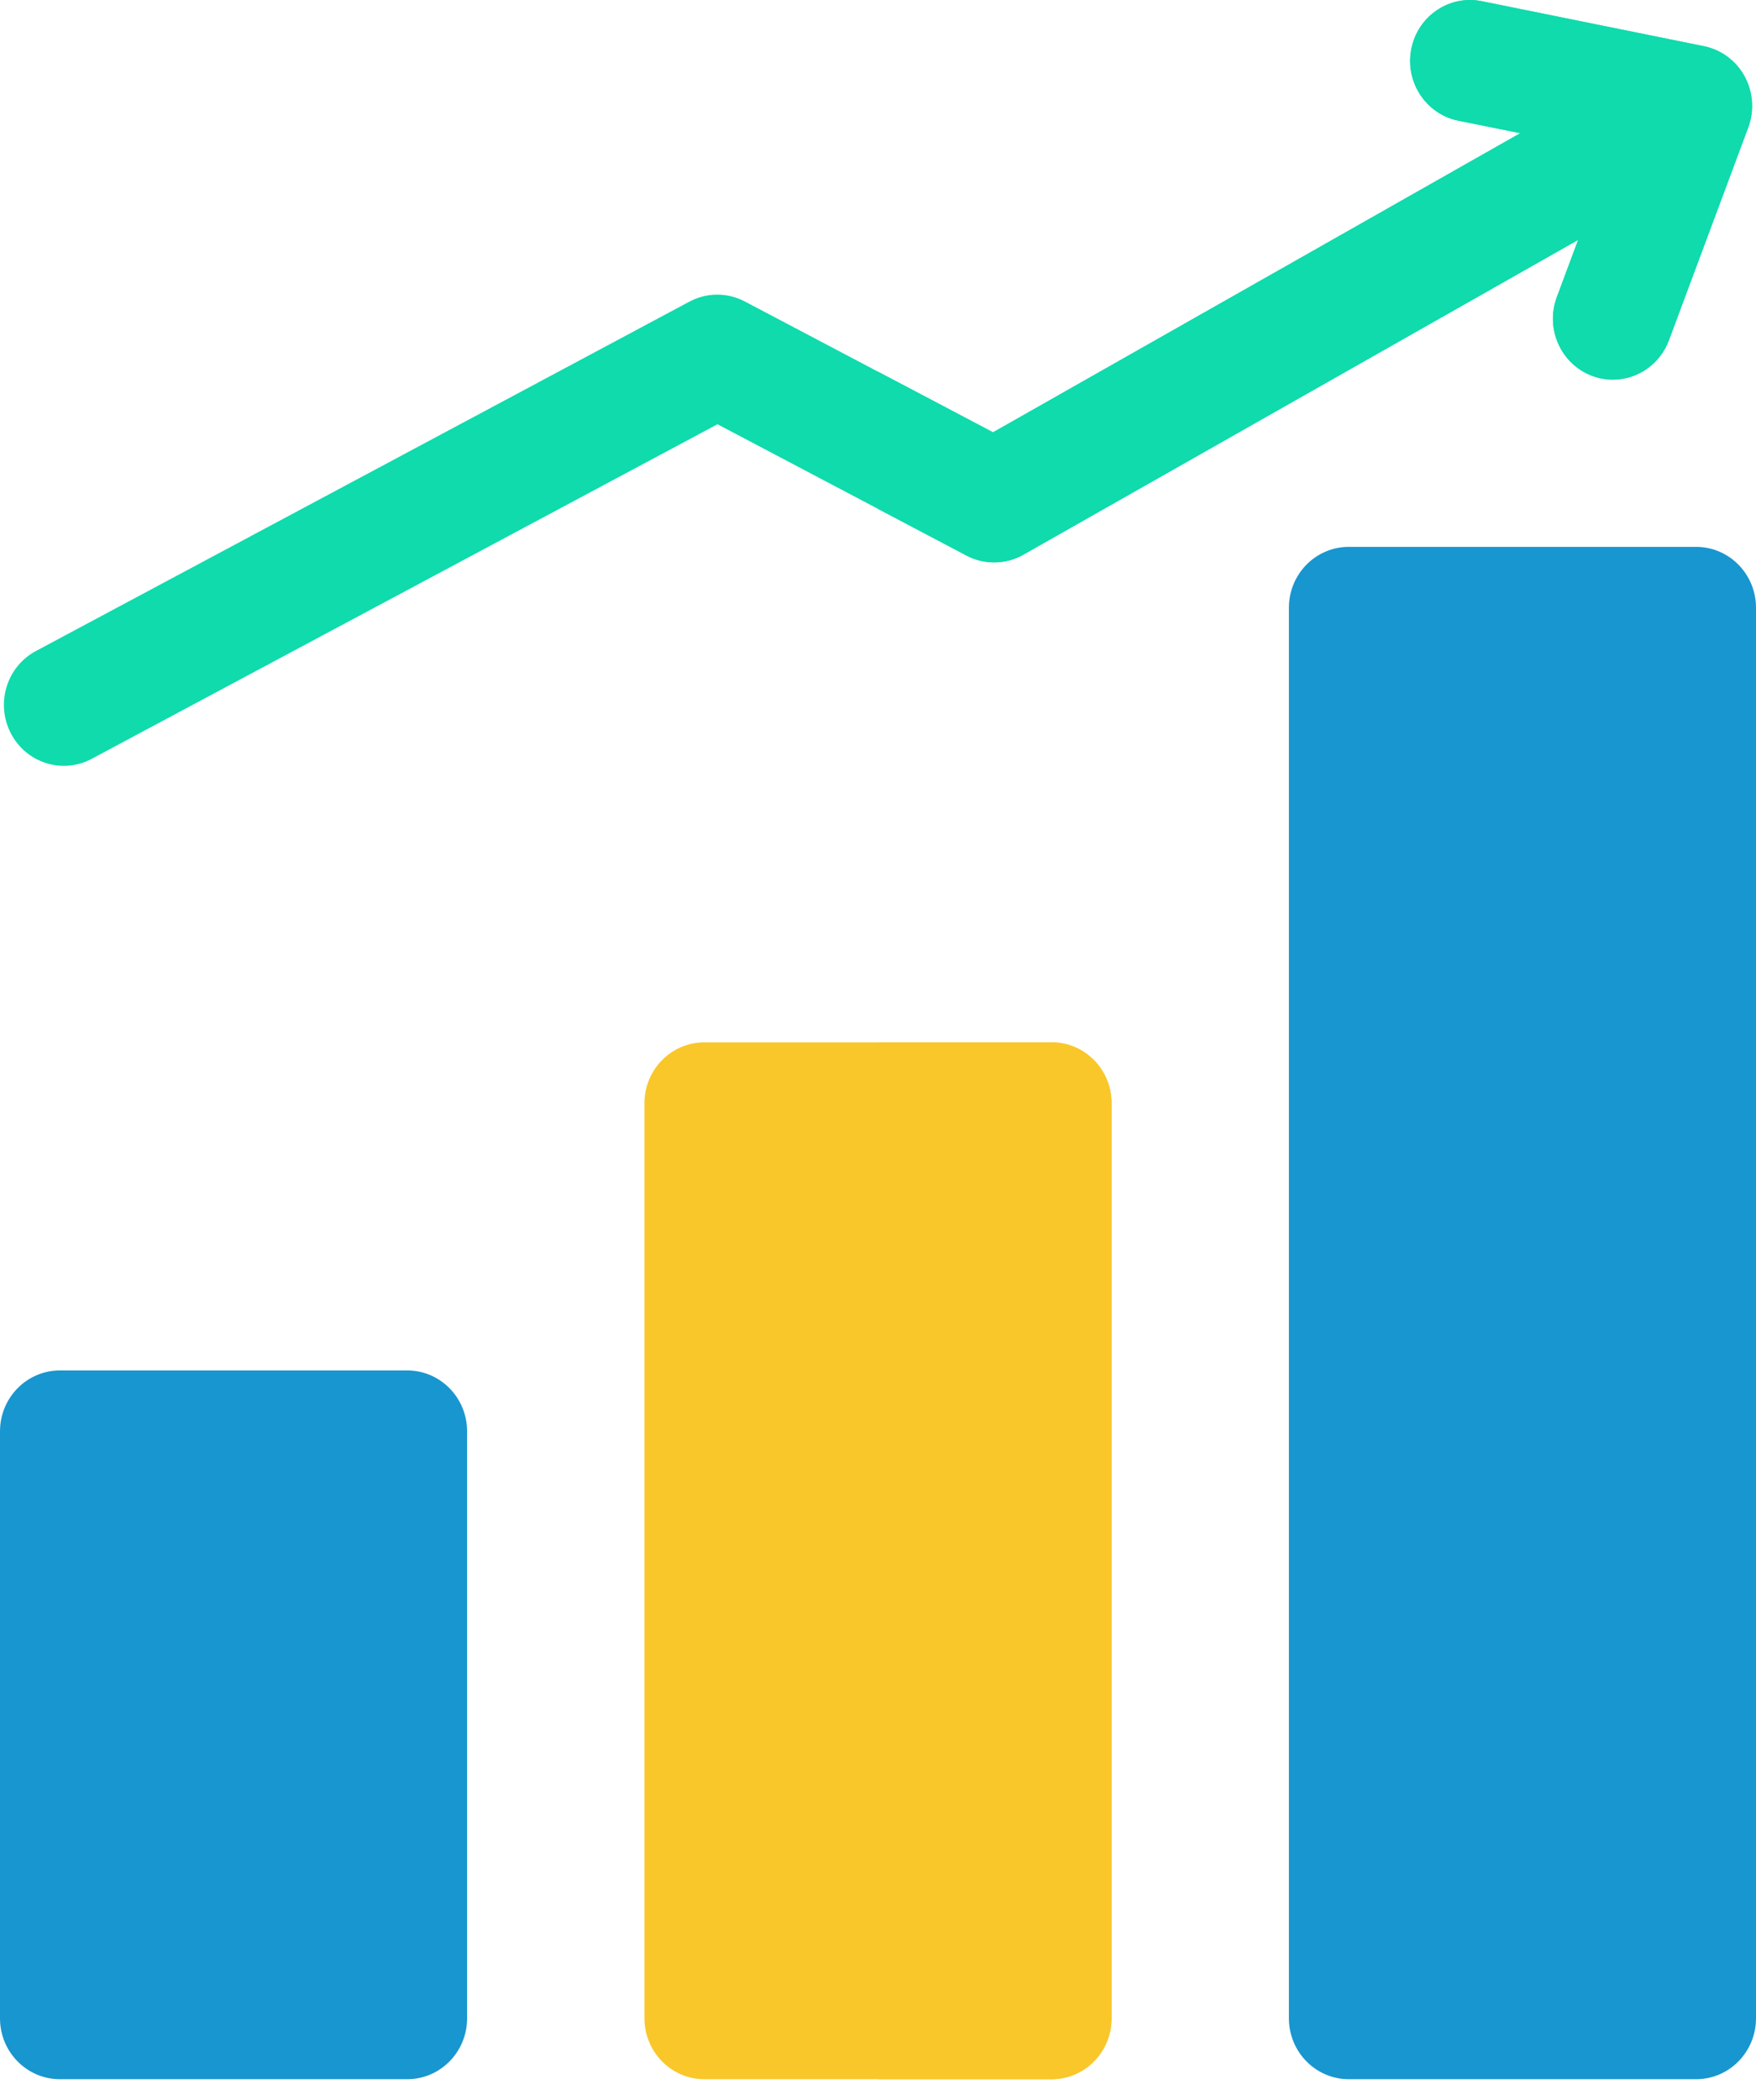 <svg width="41" height="49" viewBox="0 0 41 49" fill="none" xmlns="http://www.w3.org/2000/svg">
<path d="M9.507 31.979H1.399C0.626 31.979 0 32.615 0 33.4V47.097C0 47.882 0.626 48.518 1.399 48.518H9.508C10.28 48.518 10.906 47.882 10.906 47.097V33.4C10.906 32.615 10.28 31.979 9.507 31.979Z" fill="#1896CF"/>
<path d="M24.555 24.323H16.446C15.673 24.323 15.047 24.959 15.047 25.744V47.096C15.047 47.882 15.673 48.518 16.446 48.518H24.555C25.327 48.518 25.953 47.882 25.953 47.096V25.744C25.953 24.959 25.327 24.323 24.555 24.323Z" fill="#F9C729"/>
<path d="M39.601 12.761H31.493C30.72 12.761 30.094 13.397 30.094 14.182V47.097C30.094 47.882 30.72 48.518 31.493 48.518H39.601C40.374 48.518 41 47.882 41 47.097V14.182C41 13.397 40.374 12.761 39.601 12.761Z" fill="#1896CF"/>
<path d="M40.734 1.783C40.535 1.417 40.187 1.159 39.783 1.078L34.597 0.028C33.84 -0.126 33.103 0.374 32.952 1.144C32.801 1.914 33.292 2.662 34.05 2.816L35.496 3.108L23.186 10.088L17.391 7.035C16.985 6.821 16.501 6.822 16.096 7.039L0.839 15.191C0.155 15.556 -0.107 16.416 0.252 17.11C0.502 17.594 0.988 17.871 1.491 17.871C1.711 17.871 1.934 17.818 2.141 17.707L16.752 9.9L22.567 12.964C22.985 13.184 23.482 13.176 23.893 12.944L36.848 5.597L36.35 6.933C36.076 7.667 36.44 8.488 37.162 8.766C37.325 8.829 37.493 8.859 37.658 8.859C38.222 8.859 38.754 8.509 38.966 7.941L40.818 2.976C40.964 2.585 40.933 2.148 40.734 1.783Z" fill="#0FDBAD"/>
<path d="M24.555 48.518C25.327 48.518 25.953 47.882 25.953 47.096V25.744C25.953 24.959 25.327 24.323 24.555 24.323H20.5V48.518H24.555Z" fill="#F9C729"/>
<path d="M40.734 1.783C40.534 1.417 40.187 1.159 39.783 1.078L34.597 0.028C33.84 -0.126 33.103 0.374 32.952 1.144C32.801 1.914 33.292 2.662 34.05 2.816L35.496 3.108L23.186 10.088L20.5 8.673V11.875L22.567 12.964C22.984 13.184 23.482 13.176 23.892 12.944L36.848 5.597L36.35 6.933C36.076 7.667 36.44 8.488 37.162 8.766C37.325 8.829 37.493 8.859 37.657 8.859C38.222 8.859 38.754 8.509 38.966 7.941L40.818 2.976C40.964 2.585 40.933 2.148 40.734 1.783Z" fill="#0FDBAD"/>
</svg>
